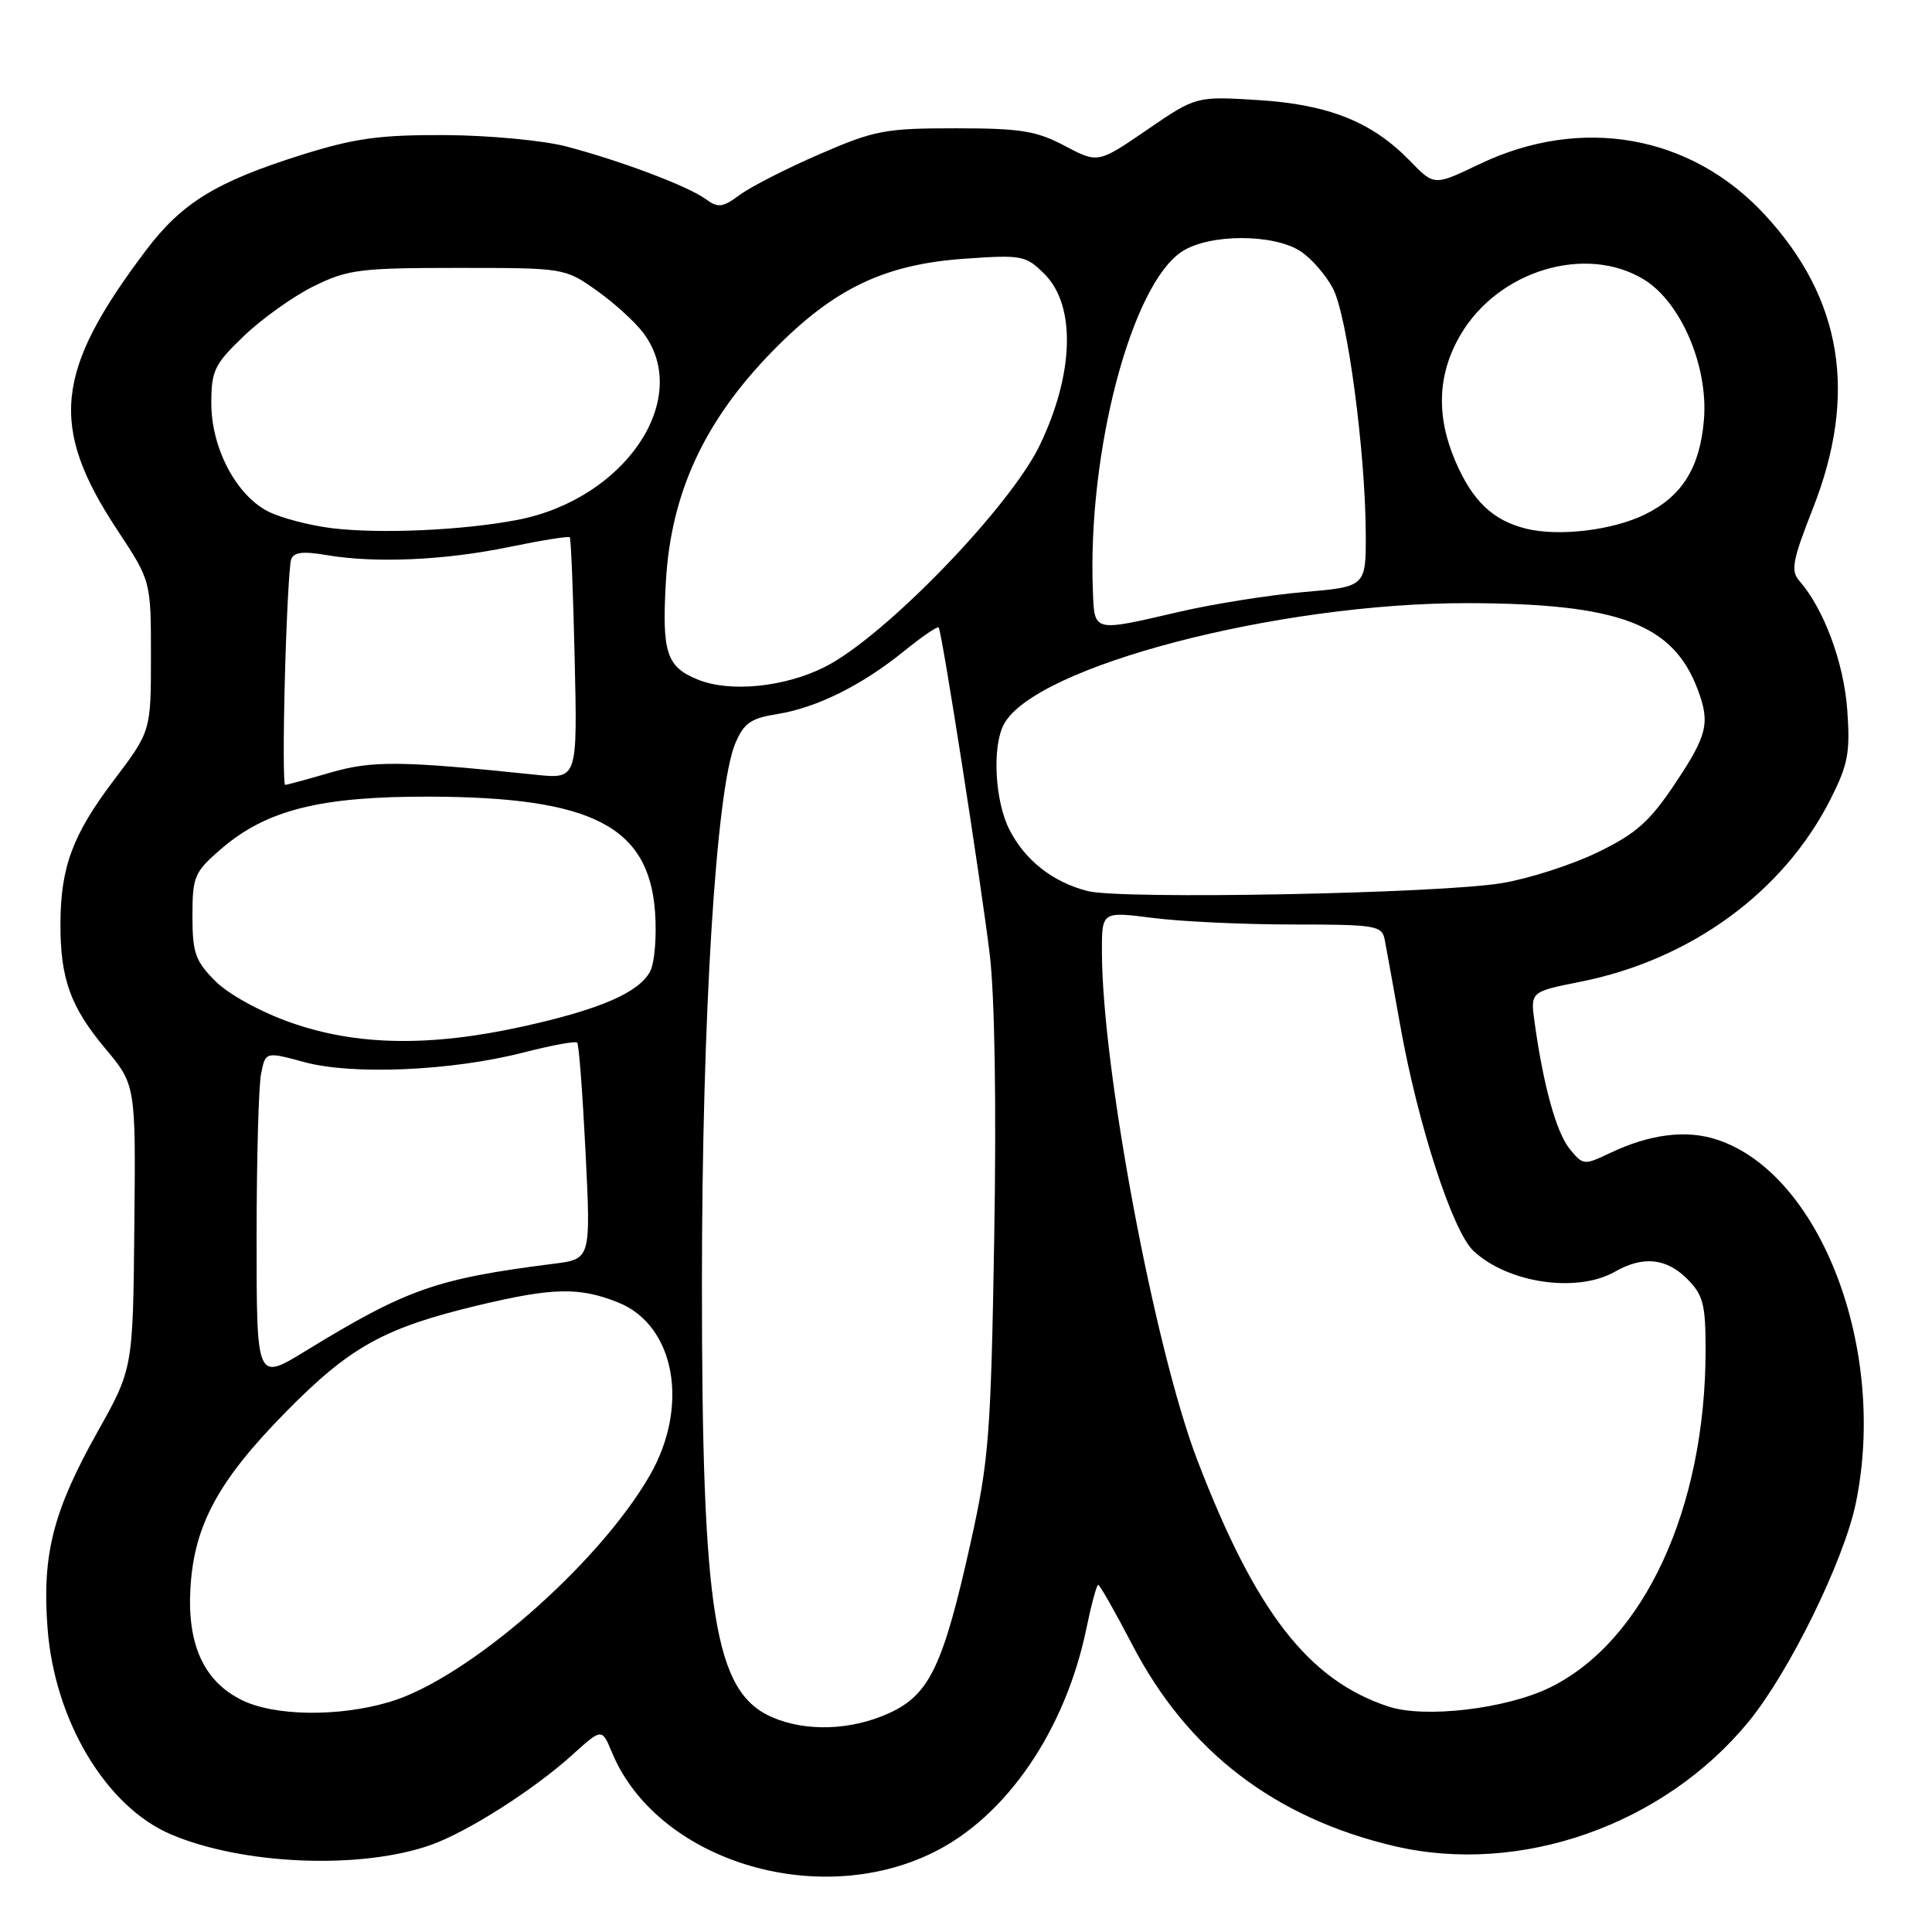 <?xml version="1.0" encoding="UTF-8" standalone="no"?>
<!DOCTYPE svg PUBLIC "-//W3C//DTD SVG 1.1//EN" "http://www.w3.org/Graphics/SVG/1.1/DTD/svg11.dtd" >
<svg xmlns="http://www.w3.org/2000/svg" xmlns:xlink="http://www.w3.org/1999/xlink" version="1.1" viewBox="0 0 256 256">
 <g >
 <path fill="currentColor"
d=" M 123.59 245.50 C 133.33 240.74 141.17 229.28 143.96 215.75 C 144.61 212.59 145.31 210.00 145.52 210.00 C 145.73 210.00 147.76 213.58 150.04 217.95 C 157.36 232.04 168.89 240.89 184.76 244.62 C 201.43 248.53 220.45 241.85 231.71 228.12 C 237.08 221.57 244.32 206.81 245.90 199.20 C 250.13 178.83 241.24 155.53 227.52 151.01 C 223.45 149.66 218.59 150.27 213.30 152.80 C 209.89 154.42 209.75 154.41 207.98 152.22 C 206.22 150.05 204.50 143.84 203.34 135.45 C 202.78 131.41 202.78 131.41 209.40 130.09 C 224.00 127.19 236.30 118.23 242.52 105.96 C 244.88 101.30 245.18 99.74 244.77 94.05 C 244.32 87.80 241.67 80.67 238.41 76.95 C 237.26 75.63 237.52 74.23 240.19 67.45 C 246.18 52.28 244.13 39.60 233.88 28.49 C 224.08 17.86 209.53 15.27 195.99 21.77 C 190.03 24.63 190.03 24.63 186.81 21.30 C 181.81 16.15 176.06 13.84 166.70 13.26 C 158.49 12.75 158.49 12.75 151.99 17.20 C 145.49 21.65 145.49 21.65 141.09 19.33 C 137.32 17.33 135.23 17.00 126.58 17.00 C 117.27 17.00 115.86 17.27 108.57 20.44 C 104.21 22.33 99.47 24.75 98.03 25.82 C 95.74 27.51 95.15 27.58 93.51 26.38 C 91.15 24.66 82.28 21.31 75.01 19.40 C 71.98 18.61 64.78 17.93 59.00 17.90 C 50.31 17.86 47.03 18.31 40.00 20.51 C 28.65 24.08 24.10 26.86 19.32 33.20 C 7.24 49.21 6.49 56.51 15.55 70.24 C 20.00 76.98 20.00 76.98 20.00 86.94 C 20.00 96.89 20.00 96.89 15.05 103.43 C 9.61 110.62 8.01 114.94 8.01 122.51 C 8.00 129.71 9.35 133.44 13.94 138.92 C 17.99 143.76 17.99 143.76 17.80 162.56 C 17.62 181.36 17.62 181.36 12.87 189.82 C 7.02 200.28 5.56 206.01 6.30 215.74 C 7.22 227.96 14.03 239.37 22.60 243.04 C 32.08 247.11 47.76 247.76 57.07 244.47 C 61.90 242.77 70.69 237.18 75.82 232.54 C 79.75 228.99 79.75 228.99 81.08 232.19 C 86.99 246.45 108.12 253.07 123.59 245.50 Z  M 102.31 227.54 C 94.66 224.21 93.00 213.93 93.01 170.00 C 93.01 134.86 94.88 104.62 97.42 98.53 C 98.56 95.82 99.46 95.18 102.98 94.62 C 108.22 93.78 114.20 90.81 119.80 86.27 C 122.17 84.35 124.23 82.94 124.38 83.14 C 124.82 83.73 129.98 116.82 131.15 126.50 C 131.81 132.01 132.04 146.54 131.74 164.00 C 131.30 190.10 131.04 193.50 128.62 204.38 C 124.97 220.78 123.16 224.57 117.79 227.01 C 112.78 229.29 106.80 229.49 102.31 227.54 Z  M 32.00 225.25 C 27.02 222.76 24.81 217.95 25.23 210.50 C 25.70 202.13 28.90 196.21 37.88 187.09 C 46.38 178.45 50.88 175.96 63.29 172.98 C 73.24 170.60 76.76 170.52 81.90 172.58 C 89.44 175.59 91.40 186.30 86.10 195.50 C 79.29 207.33 61.92 222.46 51.64 225.51 C 44.87 227.53 36.33 227.41 32.00 225.25 Z  M 183.99 226.13 C 173.39 222.65 166.37 213.60 158.66 193.50 C 153.01 178.77 146.03 141.60 146.01 126.13 C 146.00 120.77 146.00 120.77 152.75 121.63 C 156.46 122.11 164.81 122.50 171.29 122.50 C 182.29 122.50 183.12 122.64 183.48 124.50 C 183.69 125.60 184.63 130.78 185.56 136.00 C 187.90 149.07 192.48 163.16 195.24 165.75 C 199.81 170.03 208.97 171.37 214.00 168.50 C 217.70 166.39 220.79 166.70 223.55 169.45 C 225.68 171.59 226.00 172.81 226.00 178.87 C 226.00 199.83 217.85 217.50 205.36 223.61 C 199.57 226.44 188.82 227.71 183.99 226.13 Z  M 34.00 164.11 C 34.00 153.74 34.27 143.92 34.59 142.30 C 35.18 139.34 35.18 139.34 40.34 140.74 C 46.74 142.47 59.82 141.90 69.29 139.48 C 73.02 138.52 76.26 137.92 76.48 138.15 C 76.71 138.37 77.20 144.92 77.59 152.70 C 78.29 166.83 78.29 166.83 73.39 167.45 C 57.79 169.43 53.92 170.79 40.44 179.04 C 34.00 182.98 34.00 182.98 34.00 164.11 Z  M 38.54 135.50 C 34.51 134.08 30.31 131.77 28.54 130.01 C 25.88 127.34 25.50 126.27 25.50 121.37 C 25.50 116.14 25.75 115.56 29.26 112.52 C 35.29 107.31 42.44 105.51 57.00 105.56 C 78.45 105.63 85.97 109.49 86.80 120.86 C 87.03 124.08 86.74 127.62 86.14 128.73 C 84.64 131.53 79.50 133.76 69.26 136.02 C 56.99 138.73 47.23 138.57 38.54 135.50 Z  M 144.12 118.07 C 139.49 116.88 135.83 114.01 133.75 109.93 C 131.82 106.14 131.44 98.92 133.02 95.97 C 137.13 88.28 169.38 79.87 194.50 79.92 C 214.49 79.97 221.66 82.65 224.94 91.32 C 226.63 95.80 226.25 97.40 221.94 103.85 C 218.58 108.88 216.80 110.46 211.69 112.94 C 208.29 114.59 202.57 116.43 199.00 117.02 C 190.64 118.41 148.55 119.21 144.12 118.07 Z  M 37.75 89.75 C 37.96 81.91 38.33 74.90 38.57 74.16 C 38.89 73.17 40.09 73.01 43.25 73.55 C 49.73 74.65 58.88 74.25 67.46 72.48 C 71.72 71.60 75.34 71.02 75.50 71.19 C 75.66 71.36 75.95 78.64 76.15 87.37 C 76.51 103.23 76.51 103.23 71.00 102.66 C 53.14 100.80 49.35 100.76 43.79 102.37 C 40.71 103.27 38.01 104.00 37.78 104.00 C 37.55 104.00 37.54 97.59 37.75 89.75 Z  M 92.47 90.05 C 88.31 88.37 87.70 86.48 88.23 77.11 C 88.90 65.30 93.34 55.73 102.45 46.44 C 110.53 38.20 117.23 35.00 127.96 34.27 C 135.43 33.75 135.95 33.86 138.41 36.32 C 142.58 40.49 142.33 49.52 137.77 59.00 C 133.79 67.26 117.13 84.45 109.28 88.38 C 103.95 91.06 96.73 91.78 92.47 90.05 Z  M 144.81 78.25 C 144.09 59.88 149.91 37.72 156.62 33.33 C 160.24 30.96 168.75 30.95 172.35 33.31 C 173.78 34.25 175.72 36.48 176.64 38.26 C 178.53 41.89 180.91 59.75 180.97 70.62 C 181.00 77.74 181.00 77.74 172.75 78.45 C 168.21 78.84 160.77 80.02 156.21 81.08 C 144.74 83.74 145.03 83.81 144.81 78.25 Z  M 44.00 69.99 C 40.98 69.62 37.15 68.61 35.49 67.75 C 31.26 65.57 28.00 59.33 28.00 53.44 C 28.00 49.10 28.40 48.27 32.35 44.49 C 34.74 42.20 38.90 39.24 41.60 37.91 C 46.08 35.71 47.71 35.50 60.66 35.50 C 74.79 35.50 74.84 35.51 79.07 38.50 C 81.40 40.15 84.20 42.70 85.28 44.16 C 91.77 52.91 82.77 66.18 68.50 68.90 C 61.27 70.28 50.34 70.76 44.00 69.99 Z  M 202.21 70.05 C 197.82 68.96 195.13 66.40 192.87 61.17 C 190.26 55.11 190.47 49.57 193.53 44.36 C 198.52 35.84 210.12 32.34 217.82 37.03 C 222.73 40.03 226.37 48.52 225.78 55.63 C 225.25 61.97 222.89 65.76 217.94 68.18 C 213.64 70.28 206.53 71.12 202.21 70.05 Z "/>
</g>
</svg>